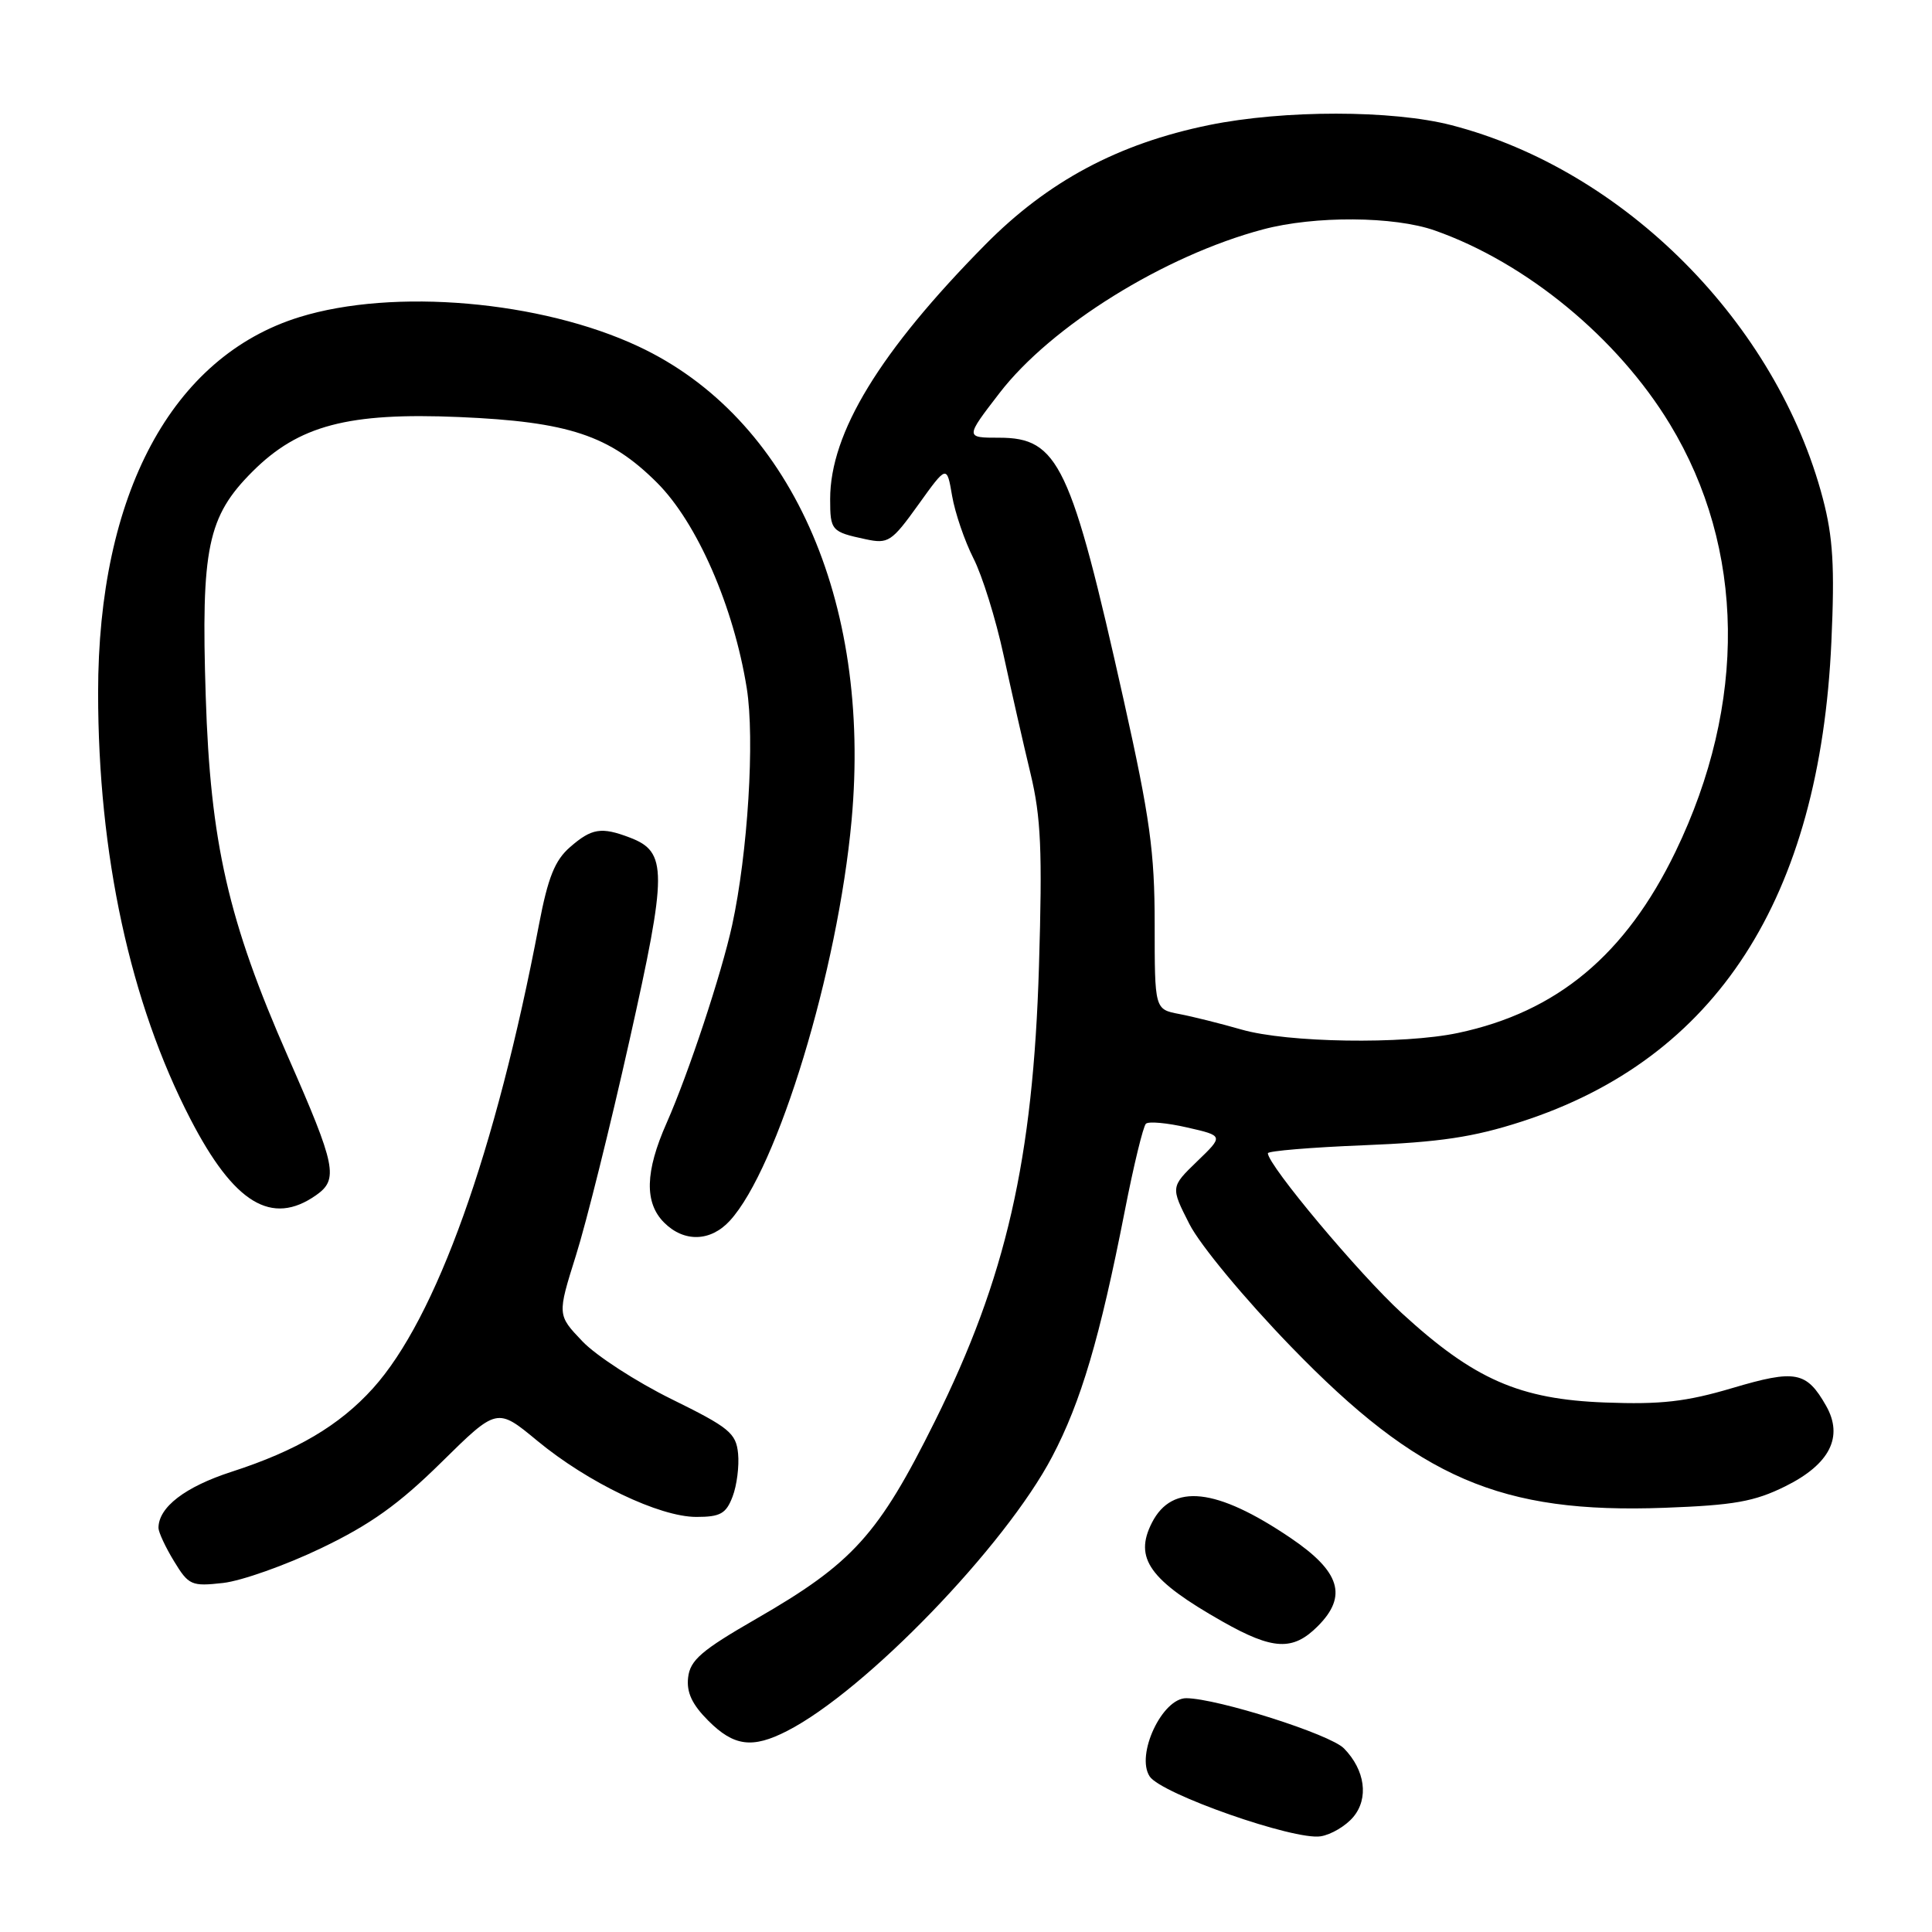 <?xml version="1.0" encoding="UTF-8" standalone="no"?>
<!DOCTYPE svg PUBLIC "-//W3C//DTD SVG 1.1//EN" "http://www.w3.org/Graphics/SVG/1.1/DTD/svg11.dtd" >
<svg xmlns="http://www.w3.org/2000/svg" xmlns:xlink="http://www.w3.org/1999/xlink" version="1.1" viewBox="0 0 256 256">
 <g >
 <path fill="currentColor"
d=" M 179.31 240.77 C 181.40 238.29 180.89 234.54 178.08 231.67 C 176.25 229.80 161.37 225.07 157.20 225.02 C 154.00 224.99 150.46 232.54 152.34 235.39 C 153.88 237.71 171.52 243.89 175.00 243.32 C 176.38 243.10 178.32 241.95 179.31 240.77 Z  M 104.30 229.36 C 114.66 224.06 133.17 204.91 139.41 193.03 C 143.24 185.76 145.75 177.24 149.03 160.50 C 150.21 154.45 151.48 149.23 151.84 148.90 C 152.20 148.56 154.67 148.79 157.32 149.40 C 162.14 150.50 162.14 150.50 158.62 153.89 C 155.11 157.29 155.11 157.29 157.60 162.19 C 159.00 164.95 164.89 172.06 171.07 178.44 C 187.99 195.91 198.84 200.59 220.57 199.79 C 229.78 199.45 232.47 198.97 236.57 196.94 C 242.46 194.02 244.30 190.39 241.97 186.28 C 239.37 181.71 237.92 181.44 229.56 183.92 C 223.42 185.74 220.08 186.12 212.70 185.84 C 201.34 185.42 195.32 182.78 185.77 174.02 C 180.11 168.84 168.00 154.38 168.00 152.81 C 168.00 152.51 173.74 152.03 180.75 151.75 C 190.76 151.35 195.24 150.68 201.58 148.63 C 227.43 140.28 241.14 119.05 242.67 85.00 C 243.12 75.09 242.88 71.17 241.54 66.07 C 235.43 42.82 215.24 22.52 192.34 16.59 C 184.50 14.56 170.12 14.55 160.21 16.57 C 148.17 19.03 138.84 24.02 130.54 32.43 C 116.58 46.57 110.00 57.36 110.00 66.12 C 110.00 70.30 110.16 70.48 114.70 71.45 C 117.70 72.09 118.14 71.81 121.68 66.88 C 125.46 61.61 125.46 61.61 126.16 65.71 C 126.55 67.97 127.82 71.68 128.98 73.97 C 130.15 76.25 131.95 82.03 132.98 86.81 C 134.02 91.59 135.62 98.65 136.55 102.50 C 137.94 108.29 138.13 112.71 137.67 128.01 C 136.90 153.66 133.31 169.34 123.88 188.32 C 116.40 203.37 113.01 207.13 100.19 214.51 C 92.95 218.68 91.45 219.97 91.18 222.27 C 90.95 224.25 91.70 225.85 93.86 228.01 C 97.25 231.40 99.70 231.72 104.30 229.36 Z  M 174.61 215.48 C 178.60 211.49 177.59 208.24 171.00 203.78 C 161.17 197.13 155.33 196.49 152.64 201.76 C 150.23 206.48 152.30 209.37 162.00 214.87 C 168.68 218.65 171.32 218.78 174.61 215.48 Z  M 42.56 205.14 C 49.07 202.02 52.85 199.32 58.48 193.77 C 65.86 186.50 65.86 186.50 71.18 190.90 C 77.90 196.46 87.38 201.00 92.27 201.00 C 95.45 201.00 96.21 200.57 97.07 198.31 C 97.64 196.82 97.96 194.26 97.80 192.60 C 97.53 189.89 96.62 189.15 89.00 185.40 C 84.33 183.10 79.00 179.65 77.17 177.73 C 73.84 174.24 73.84 174.24 76.31 166.37 C 77.68 162.04 80.87 149.21 83.41 137.86 C 88.44 115.42 88.45 112.88 83.45 110.98 C 79.67 109.54 78.40 109.75 75.53 112.25 C 73.52 114.00 72.61 116.27 71.42 122.50 C 65.68 152.65 57.79 174.69 49.41 183.97 C 44.97 188.89 39.30 192.23 30.71 195.01 C 24.52 197.01 20.99 199.72 21.00 202.47 C 21.01 203.04 21.93 205.02 23.06 206.87 C 25.00 210.06 25.37 210.22 29.57 209.75 C 32.01 209.47 37.86 207.40 42.56 205.14 Z  M 96.71 161.75 C 103.05 154.83 111.02 128.61 112.84 108.69 C 115.51 79.42 104.65 55.28 84.59 45.90 C 71.67 39.85 52.17 38.16 39.70 42.01 C 22.78 47.24 13.00 65.47 13.00 91.78 C 13.00 113.21 17.25 132.86 25.23 148.28 C 31.01 159.46 36.00 162.49 41.87 158.38 C 44.89 156.27 44.53 154.52 38.15 140.00 C 30.24 122.02 27.87 111.63 27.26 92.25 C 26.63 72.62 27.50 68.44 33.45 62.49 C 39.58 56.36 46.14 54.63 60.84 55.26 C 75.35 55.88 80.78 57.69 87.07 63.97 C 92.38 69.28 97.22 80.39 98.95 91.19 C 100.03 97.93 99.09 113.04 97.01 122.60 C 95.59 129.07 91.25 142.19 88.34 148.78 C 85.47 155.25 85.37 159.37 88.00 162.00 C 90.64 164.64 94.16 164.54 96.71 161.75 Z  M 164.50 136.42 C 161.75 135.63 158.04 134.70 156.25 134.36 C 153.00 133.74 153.00 133.74 153.00 122.45 C 153.00 112.88 152.37 108.35 148.91 92.83 C 141.92 61.53 140.25 58.00 132.40 58.00 C 127.88 58.00 127.88 58.00 132.44 52.08 C 139.27 43.20 154.29 33.87 167.34 30.40 C 174.20 28.57 184.72 28.64 190.12 30.54 C 202.25 34.81 214.35 44.78 221.28 56.22 C 231.26 72.69 231.52 93.19 222.01 112.86 C 215.40 126.52 206.33 134.09 193.20 136.87 C 185.95 138.41 170.57 138.17 164.50 136.42 Z "/>
</g>
</svg>